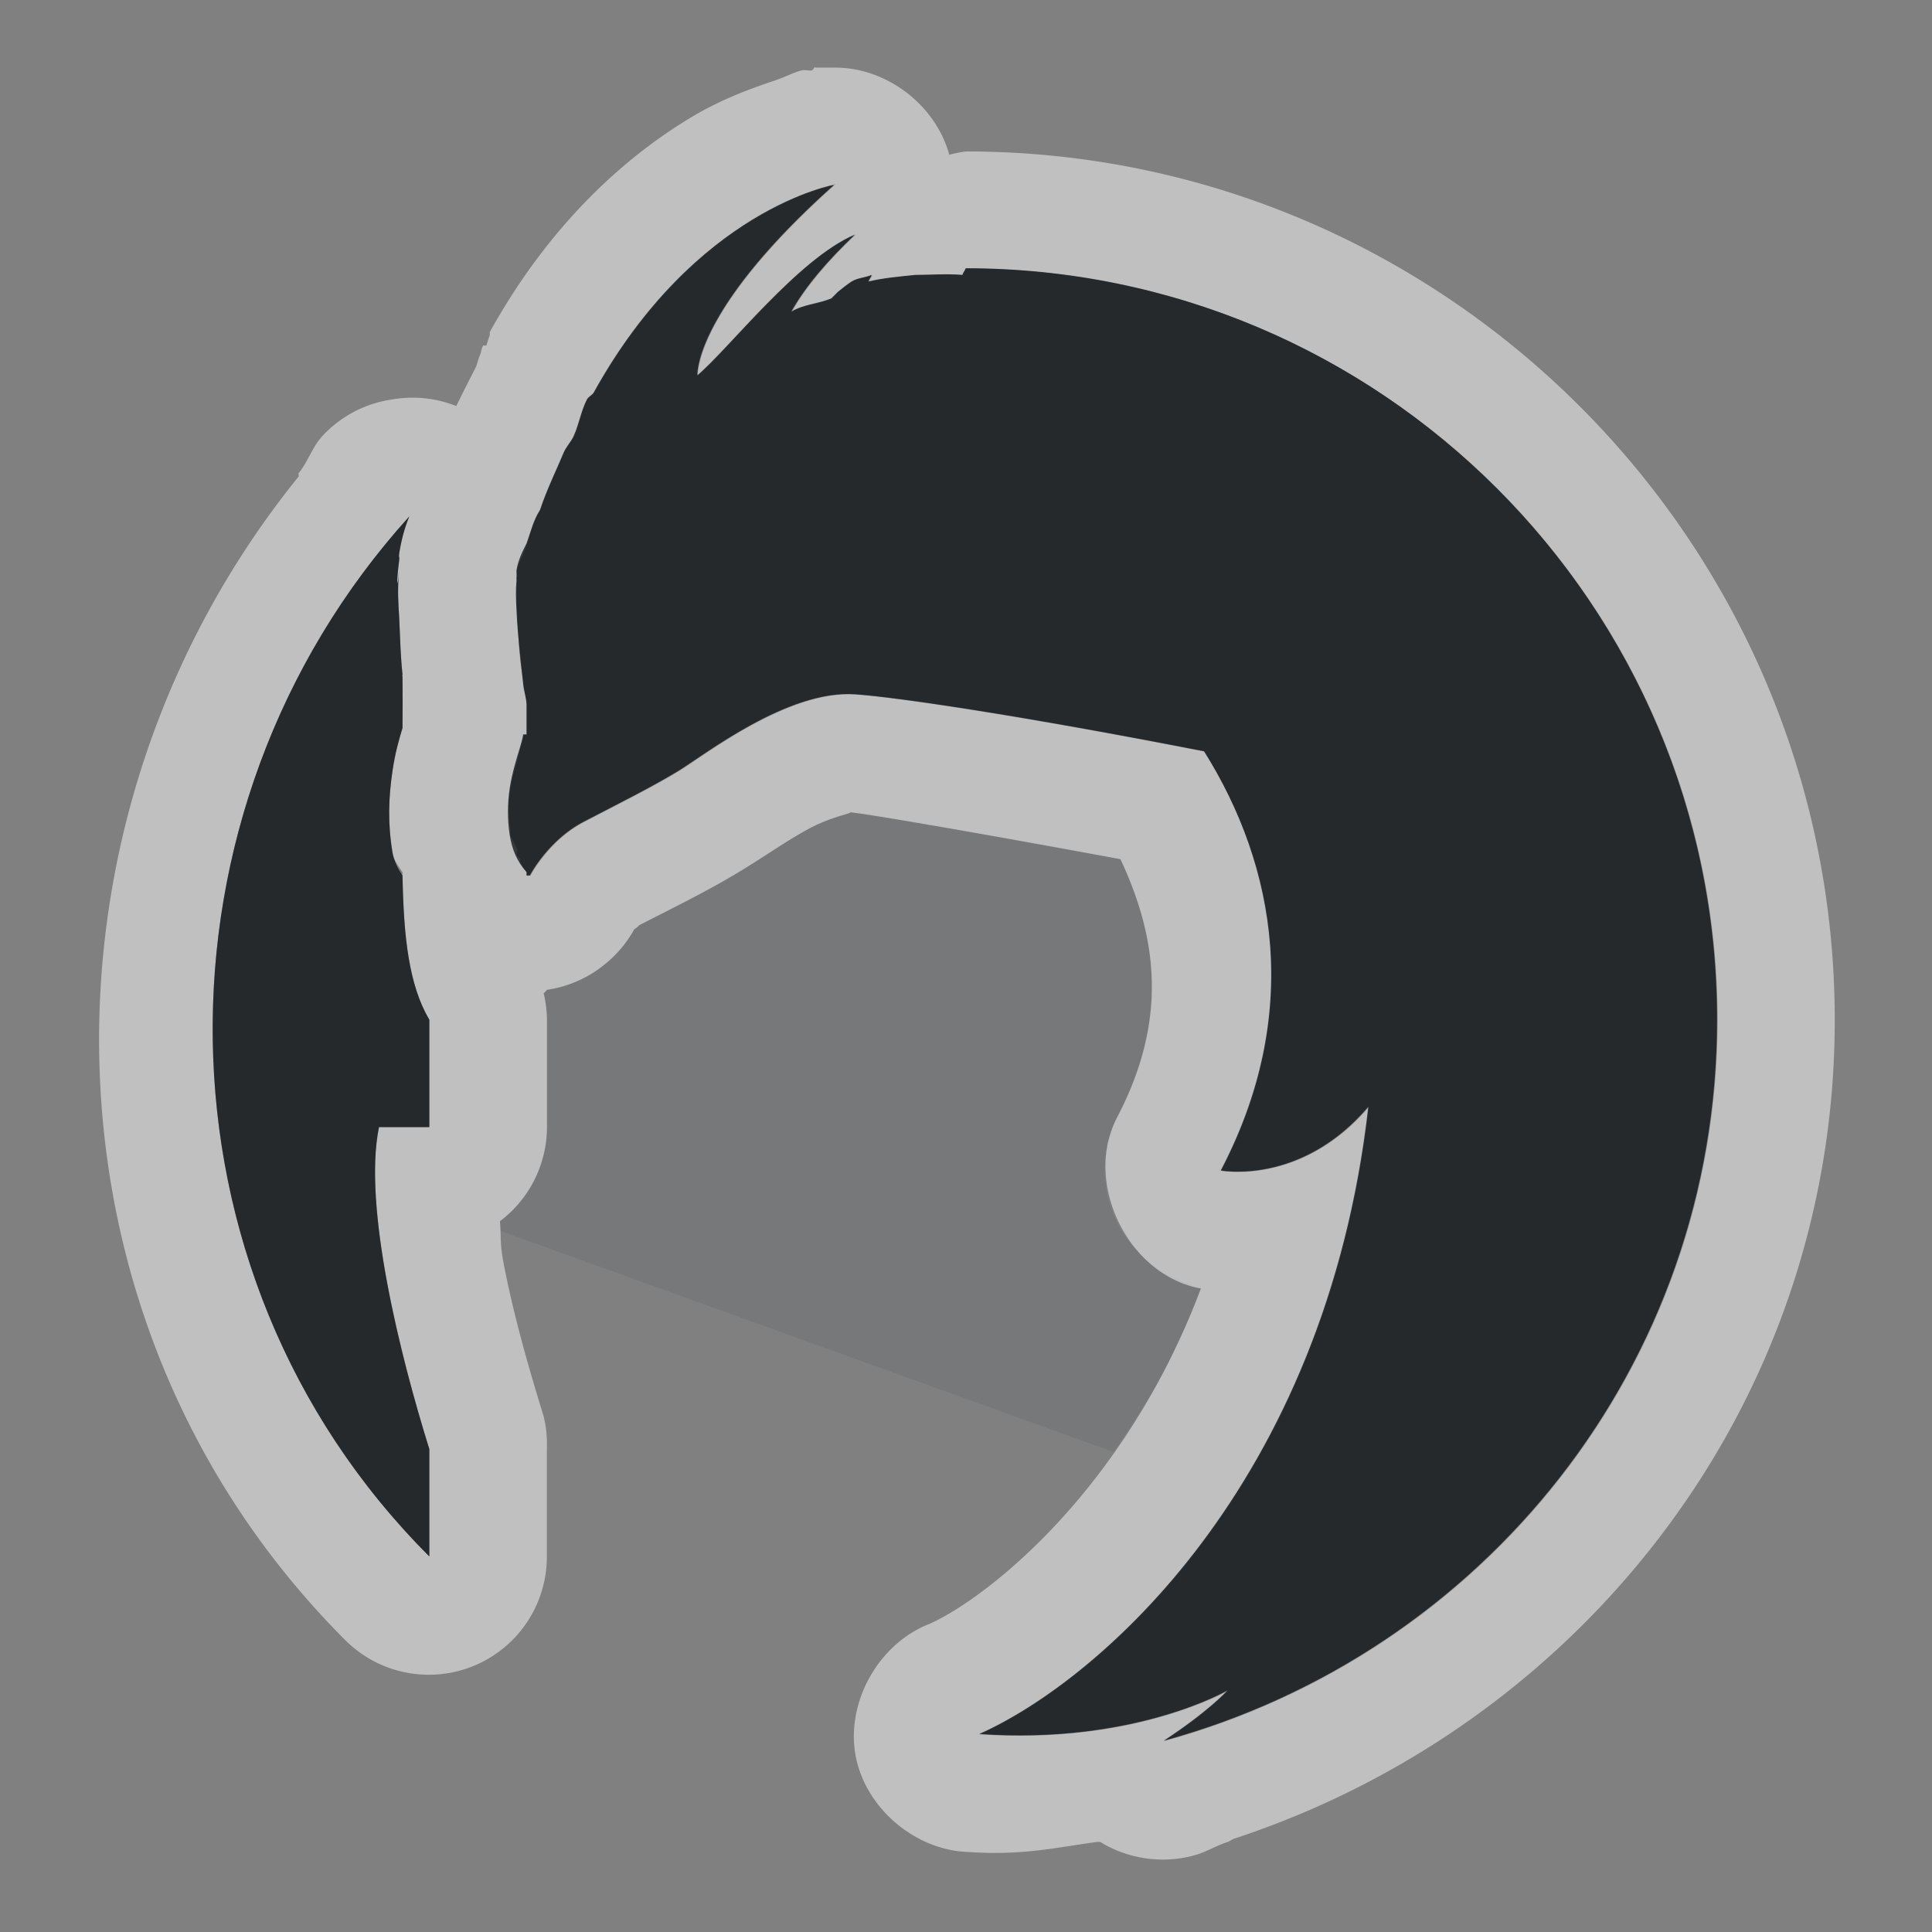<?xml version="1.0" encoding="UTF-8"?>
<svg id="b" width="18" height="18" version="1.1" xmlns="http://www.w3.org/2000/svg" xmlns:cc="http://creativecommons.org/ns#" xmlns:dc="http://purl.org/dc/elements/1.1/" xmlns:rdf="http://www.w3.org/1999/02/22-rdf-syntax-ns#">
	<rect width="100%" height="100%" fill="#808080" stroke="none"/>
	<defs id="g">
		<style id="current-color-scheme" type="text/css">.ColorScheme-Text {color:#090d11;}.ColorScheme-Background{color:#ffffff;}</style>
	</defs>
	<path id="c" class="ColorScheme-Background" d="m7.906 7.562c0.07 0.005-0.151 0.034-0.375 0.156-0.224 0.123-0.397 0.25-0.656 0.406-0.323 0.194-0.631 0.341-0.938 0.5 0.042-0.022-0.031 0.031-0.031 0.031a1.1 1.1 0 0 1-0.062 0.094c-0.076 0.111-0.17 0.204-0.281 0.281a1.1 1.1 0 0 1-0.031 0.031c-0.132 0.084-0.283 0.134-0.438 0.156-6.776e-4 1.12e-4 -0.02 0.026-0.031 0.031a1.1 1.1 0 0 1 0.031 0.25v1a1.1 1.1 0 0 1-0.438 0.875c0.003 0.038-9.804e-4 0.065 0 0.094l5.719 2.062c0.062-0.088 0.127-0.186 0.188-0.281 0.084-0.132 0.171-0.26 0.25-0.406 0.137-0.254 0.261-0.541 0.375-0.844-0.031-0.006-0.064-0.023-0.094-0.031a1.1 1.1 0 0 1-0.156-0.062 1.1 1.1 0 0 1-0.312-0.219 1.1 1.1 0 0 1-0.312-1 1.1 1.1 0 0 1 0-0.031c0.005-0.021 0.025-0.041 0.031-0.062a1.1 1.1 0 0 1 0.062-0.188c0.489-0.933 0.363-1.698 0.031-2.406-1.233-0.227-2.377-0.427-2.531-0.438z" style="fill-opacity:.3;fill:currentColor"/>
	<path id="d" class="ColorScheme-Text" d="m7.906 7.562c0.07 0.005-0.151 0.034-0.375 0.156-0.224 0.123-0.397 0.25-0.656 0.406-0.323 0.194-0.631 0.341-0.938 0.5 0.042-0.022-0.031 0.031-0.031 0.031a1.1 1.1 0 0 1-0.062 0.094c-0.076 0.111-0.17 0.204-0.281 0.281a1.1 1.1 0 0 1-0.031 0.031c-0.132 0.084-0.283 0.134-0.438 0.156-6.776e-4 1.12e-4 -0.02 0.026-0.031 0.031a1.1 1.1 0 0 1 0.031 0.25v1a1.1 1.1 0 0 1-0.438 0.875c0.003 0.038-9.804e-4 0.065 0 0.094l5.719 2.062c0.062-0.088 0.127-0.186 0.188-0.281 0.084-0.132 0.171-0.26 0.25-0.406 0.137-0.254 0.261-0.541 0.375-0.844-0.031-0.006-0.064-0.023-0.094-0.031a1.1 1.1 0 0 1-0.156-0.062 1.1 1.1 0 0 1-0.312-0.219 1.1 1.1 0 0 1-0.312-1 1.1 1.1 0 0 1 0-0.031c0.005-0.021 0.025-0.041 0.031-0.062a1.1 1.1 0 0 1 0.062-0.188c0.489-0.933 0.363-1.698 0.031-2.406-1.233-0.227-2.377-0.427-2.531-0.438z" style="fill-opacity:.3;fill:currentColor"/>
	<path id="f" class="ColorScheme-Background" d="m7.594 0.625c-0.011 0.002-0.019 0.029-0.031 0.031-0.025 0.005-0.06-0.008-0.094 0-0.068 0.016-0.148 0.059-0.25 0.094-0.203 0.069-0.485 0.166-0.781 0.344-0.593 0.356-1.306 0.973-1.875 2-1.48e-4 0.01-1.48e-4 0.021 0 0.031-0.012 0.031-0.022 0.062-0.031 0.094-0.01-1.48e-4 -0.021-1.48e-4 -0.031 0-0.021 0.04-0.014 0.058-0.031 0.094-0.012 0.031-0.022 0.062-0.031 0.094-0.031 0.067-0.071 0.138-0.094 0.188 0.012-0.026-0.037 0.072-0.094 0.188a1.1 1.1 0 0 0-0.594-0.062 1.1 1.1 0 0 0-0.656 0.344c-0.094 0.104-0.131 0.236-0.219 0.344-0.004 0.01 0.004 0.021 0 0.031-2.571 3.177-2.521 7.886 0.438 10.844a1.1 1.1 0 0 0 1.875-0.781v-1a1.1 1.1 0 0 0-0.031-0.312c-0.125-0.401-0.284-0.951-0.375-1.438-0.033-0.177-0.018-0.221-0.031-0.375a1.1 1.1 0 0 0 0.438-0.875v-1a1.1 1.1 0 0 0-0.031-0.25c0.011-0.005 0.031-0.031 0.031-0.031 0.338-0.048 0.649-0.263 0.812-0.562 0 0 0.073-0.053 0.031-0.031 0.306-0.159 0.615-0.306 0.938-0.5 0.259-0.156 0.432-0.284 0.656-0.406s0.445-0.151 0.375-0.156c0.155 0.011 1.298 0.21 2.531 0.438 0.331 0.708 0.457 1.474-0.031 2.406-0.32 0.61 0.104 1.473 0.781 1.594-0.722 1.91-2.023 2.9-2.531 3.125-0.47 0.183-0.775 0.723-0.688 1.219 0.088 0.496 0.559 0.895 1.062 0.906 0.489 0.034 0.806-0.042 1.188-0.094 0.01 1.48e-4 0.021 1.48e-4 0.031 0 0.258 0.16 0.583 0.206 0.875 0.125 0.111-0.03 0.203-0.09 0.312-0.125 0.023-0.007 0.04-0.024 0.062-0.031 3.231-1.063 5.594-4.047 5.594-7.625 0-4.458-3.635-8.094-8.094-8.094-0.053 0.007-0.105 0.017-0.156 0.031-0.125-0.463-0.583-0.813-1.062-0.812 0 0-0.181-0.001-0.188 0zm0.188 1.094c-1.242 1.108-1.282 1.707-1.281 1.781 0.291-0.245 0.94-1.09 1.469-1.312-0.254 0.241-0.464 0.485-0.594 0.719 0.114-0.07 0.252-0.072 0.375-0.125 0.008-0.006 0.023-0.025 0.031-0.031 0.008-0.007 0.023-0.025 0.031-0.031 0.041-0.032 0.081-0.066 0.125-0.094 0.059-0.037 0.119-0.034 0.188-0.062-0.014 0.033-0.021 0.032-0.031 0.062 0.128-0.032 0.279-0.046 0.438-0.062 0.154-4.27e-4 0.284-0.012 0.438 0 0.006-0.023 0.023-0.039 0.031-0.062 3.864 0 7 3.136 7 7 0 3.225-2.188 5.909-5.156 6.719 0.415-0.27 0.596-0.469 0.594-0.469-2e-3 0-0.867 0.506-2.312 0.406 1.098-0.487 3.225-2.315 3.625-5.844-0.628 0.736-1.373 0.594-1.375 0.594 0.759-1.449 0.519-2.831-0.156-3.906-1.719-0.336-2.865-0.504-3.25-0.531-0.632-0.044-1.409 0.57-1.656 0.719-0.247 0.149-0.544 0.296-0.875 0.469s-0.5 0.5-0.5 0.5c-0.003-0.003-0.028 0.003-0.031 0 7.346e-4 -0.007-0.001-0.024 0-0.031-0.028-0.031-0.043-0.061-0.062-0.094-0.005-0.008 0.004-0.023 0-0.031-0.006-0.012-0.027-0.019-0.031-0.031-0.008-0.017 0.006-0.045 0-0.062a1.1 1.1 0 0 0-0.062-0.125c-0.002-0.01 0.001-0.021 0-0.031-0.002-0.012 0.002-0.02 0-0.031-0.019-0.137-0.023-0.22 0-0.375 0.014-0.094 0.039-0.17 0.062-0.25a1.1 1.1 0 0 0 0.031-0.125c0.028-0.092 0.032-0.125 0.031-0.125-1.24e-4 0 0.03-0.003 0.031 0v-0.281c-0.001-0.054-0.025-0.125-0.031-0.188-0.007-0.067-0.023-0.147-0.031-0.219-0.01-0.095-0.021-0.231-0.031-0.469-0.004-0.089-0.006-0.167 0-0.25-2.509e-4 0.003-0.001-0.038 0-0.031 0.001-0.016-0.002-0.016 0-0.031 9.35e-4 -0.007 5.25e-4 -0.019 0-0.031 9.118e-4 -0.012-3.776e-4 -0.018 0-0.031 0.007-0.035 0.025-0.079 0.031-0.094a1.1 1.1 0 0 0 0.062-0.156c0.011-0.032 0.021-0.063 0.031-0.094 0.024-0.075 0.049-0.149 0.094-0.219 0.062-0.191 0.149-0.364 0.219-0.531 0.026-0.061 0.067-0.098 0.094-0.156 0.052-0.115 0.07-0.24 0.125-0.344 0.012-0.022 0.051-0.041 0.062-0.062 0.949-1.714 2.248-1.938 2.25-1.938zm-3.969 3.094c-0.044 0.106-0.073 0.214-0.094 0.344-0.006 0.039 0.005 0.032 0 0.062-0.031 0.245-0.018 0.287 0 0.094-0.02 0.197-0.005 0.339 0 0.438 0.01 0.231 0.015 0.38 0.031 0.531-0.004 0.008-1.045e-4 0.022 0 0.031 0.002 0.188 9.186e-4 0.297 0 0.469-0.032 0.112-0.068 0.227-0.094 0.406-0.035 0.241-0.045 0.473 0 0.75 0.013 0.079 0.055 0.129 0.094 0.188 0.005 8e-3 -0.005 0.023 0 0.031 0.011 0.572 0.058 1.017 0.25 1.344v1h-0.469c-0.152 0.738 0.199 2.135 0.469 3v1c-2.647-2.647-2.67-6.942-0.188-9.688z" style="fill-opacity:.5;fill:currentColor"/>
	<path id="e" class="ColorScheme-Text" d="m7.781 1.719c-0.002 0-1.301 0.224-2.25 1.938-0.012 0.021-0.051 0.041-0.062 0.062-0.055 0.104-0.073 0.229-0.125 0.344-0.027 0.058-0.068 0.095-0.094 0.156-0.07 0.168-0.156 0.341-0.219 0.531-0.063 0.098-0.086 0.203-0.125 0.312-0.04 0.079-0.079 0.157-0.094 0.25-0.002 0.014 0.002 0.048 0 0.062-0.002 0.016 0.001 0.015 0 0.031-0.009 0.095-0.005 0.181 0 0.281 0.011 0.241 0.041 0.477 0.062 0.688 0.006 0.062 0.03 0.133 0.031 0.188v0.281c-0.001-0.003-0.031 0-0.031 0 5.029e-4 0-0.003 0.033-0.031 0.125-0.028 0.092-0.073 0.235-0.094 0.375-0.021 0.14-0.023 0.293 0 0.438 0.022 0.134 0.067 0.244 0.156 0.344-0.001 0.007 7.346e-4 0.024 0 0.031 0.003 0.003 0.028-0.003 0.031 0 0 0 0.169-0.328 0.5-0.5s0.628-0.32 0.875-0.469 1.024-0.763 1.656-0.719c0.385 0.027 1.531 0.195 3.25 0.531 0.676 1.076 0.915 2.457 0.156 3.906 0.002 0 0.747 0.142 1.375-0.594-0.4 3.528-2.527 5.356-3.625 5.844 1.445 0.1 2.311-0.406 2.312-0.406 0.002 0-0.179 0.198-0.594 0.469 2.968-0.81 5.156-3.494 5.156-6.719 0-3.864-3.136-7-7-7-0.008 0.024-0.025 0.039-0.031 0.062-0.154-0.012-0.283-4.27e-4 -0.438 0-0.159 0.016-0.309 0.03-0.438 0.062 0.01-0.03 0.018-0.029 0.031-0.062-0.068 0.028-0.129 0.026-0.188 0.062-0.044 0.028-0.084 0.062-0.125 0.094-0.008 0.007-0.023 0.024-0.031 0.031-0.008 0.006-0.024 0.025-0.031 0.031-0.123 0.053-0.261 0.055-0.375 0.125 0.13-0.234 0.34-0.477 0.594-0.719-0.528 0.223-1.178 1.068-1.469 1.312-9.021e-4 -0.074 0.039-0.673 1.281-1.781zm-3.969 3.094c-2.482 2.746-2.46 7.04 0.188 9.688v-1c-0.27-0.865-0.621-2.262-0.469-3h0.469v-1c-0.192-0.327-0.239-0.772-0.25-1.344-0.043-0.067-0.079-0.13-0.094-0.219-0.045-0.277-0.035-0.509 0-0.75 0.026-0.179 0.061-0.295 0.094-0.406 9.186e-4 -0.172 0.002-0.28 0-0.469-1.045e-4 -9e-3 -0.004-0.023 0-0.031-0.017-0.152-0.021-0.3-0.031-0.531-0.005-0.098-0.02-0.24 0-0.438-0.018 0.193-0.031 0.151 0-0.094 0.005-0.031-0.006-0.024 0-0.062 0.021-0.13 0.05-0.238 0.094-0.344z" style="fill-opacity:.75;fill:currentColor"/>
</svg>
